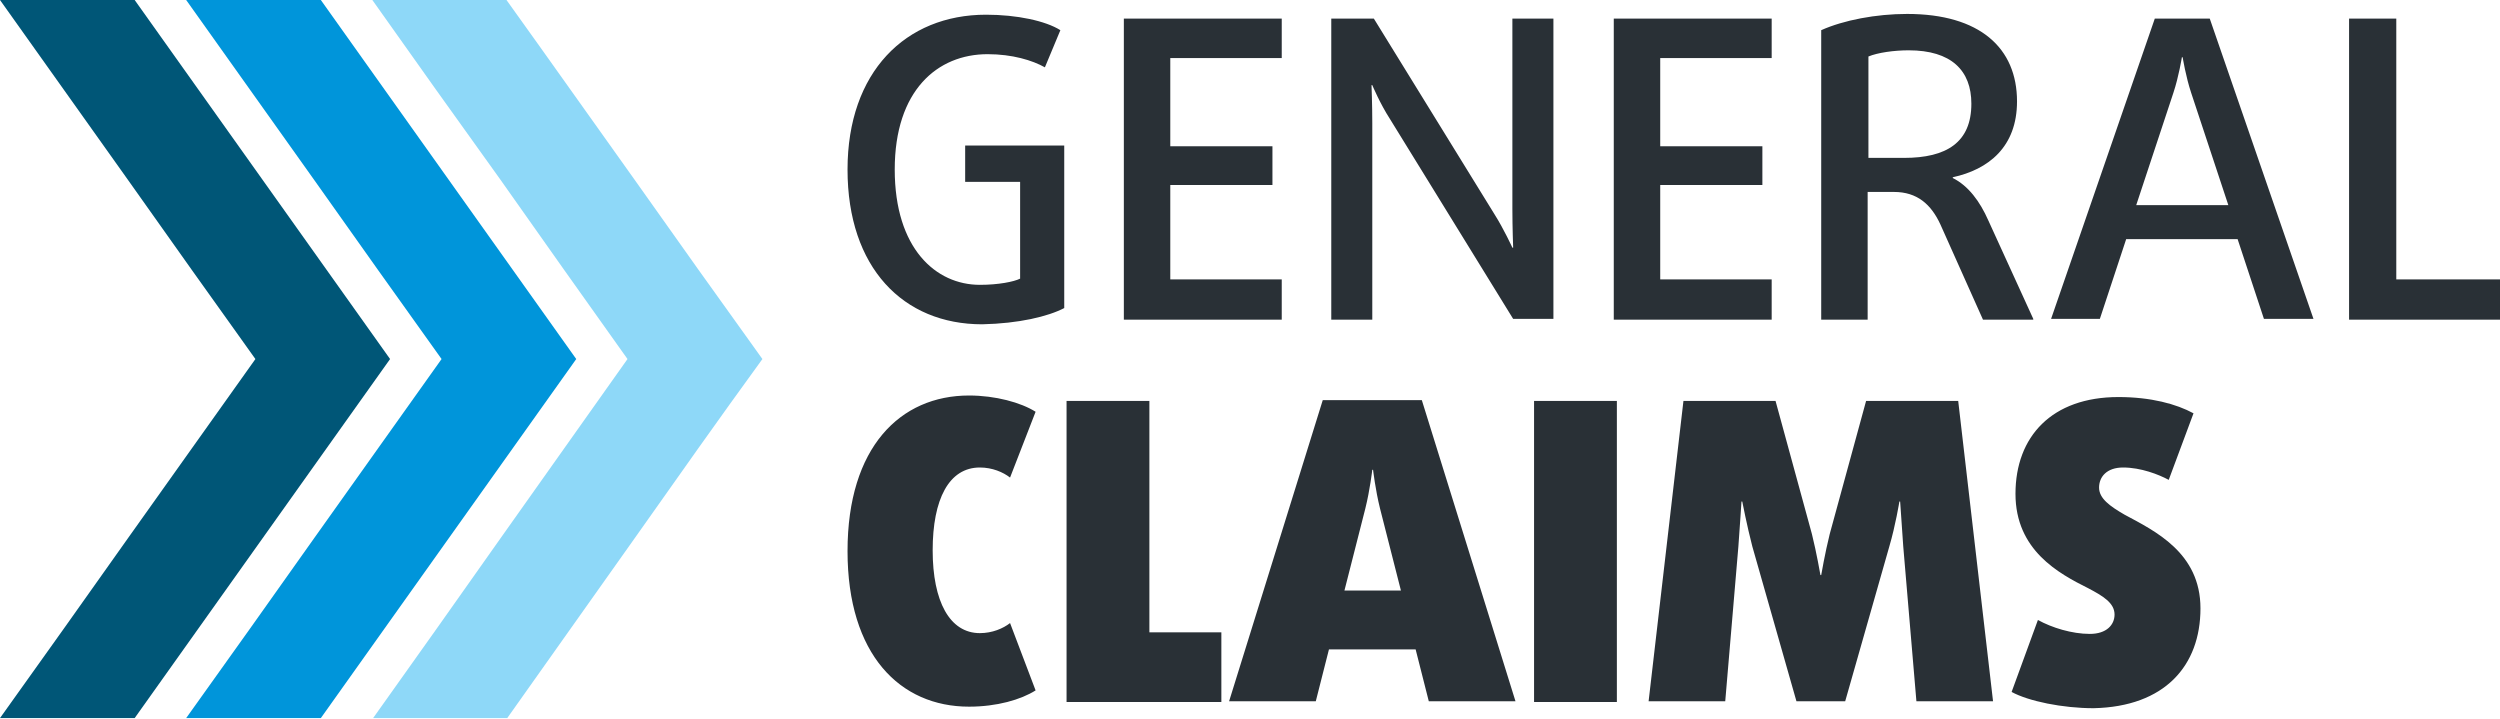 <svg width="167" height="48" viewBox="0 0 167 48" fill="none" xmlns="http://www.w3.org/2000/svg">
<path fill-rule="evenodd" clip-rule="evenodd" d="M12.436 0C15.435 0 18.433 0 21.432 0C24.275 4.014 27.119 7.978 29.962 11.992C32.806 16.006 35.649 19.97 38.493 23.984C35.649 27.998 32.806 31.962 29.962 35.976C27.119 39.991 24.275 43.954 21.432 47.968C18.433 47.968 15.435 47.968 12.436 47.968C15.28 44.005 18.123 39.991 20.967 35.976C23.81 31.962 26.654 27.998 29.497 23.984C26.654 20.021 23.81 16.006 20.967 11.992C18.123 7.978 15.28 4.014 12.436 0Z" fill="#0095DA"/>
<path fill-rule="evenodd" clip-rule="evenodd" d="M24.872 0C27.859 0 30.846 0 33.833 0C36.716 4.014 39.548 8.029 42.381 11.992C45.213 16.006 48.045 19.97 50.929 23.984C48.045 27.947 45.213 31.962 42.381 35.976C39.548 39.991 36.716 43.954 33.884 47.968C30.897 47.968 27.911 47.968 24.924 47.968C27.756 44.005 30.588 39.991 33.421 35.976C36.253 31.962 39.085 27.998 41.917 23.984C39.085 20.021 36.253 16.006 33.421 11.992C30.537 7.978 27.705 4.014 24.872 0Z" fill="#8ED8F8"/>
<path fill-rule="evenodd" clip-rule="evenodd" d="M0 0C2.999 0 5.997 0 8.996 0C11.839 4.014 14.683 7.978 17.526 11.992C20.37 16.006 23.213 19.97 26.057 23.984C23.213 27.998 20.37 31.962 17.526 35.976C14.683 39.991 11.839 43.954 8.996 47.968C5.997 47.968 2.999 47.968 0 47.968C2.843 44.005 5.687 39.991 8.53 35.976C11.374 31.962 14.217 27.998 17.061 23.984C14.217 20.021 11.374 16.006 8.53 11.992C5.687 7.978 2.843 4.014 0 0Z" fill="#005677"/>
<path fill-rule="evenodd" clip-rule="evenodd" d="M69.178 46.119L67.472 41.621C67.007 41.983 66.283 42.293 65.456 42.293C63.439 42.293 62.302 40.173 62.302 36.761C62.302 33.348 63.388 31.229 65.456 31.229C66.283 31.229 67.007 31.539 67.472 31.901L69.178 27.506C68.196 26.886 66.49 26.42 64.732 26.42C60.13 26.42 56.615 29.884 56.615 36.812C56.615 43.741 60.13 47.205 64.732 47.205C66.593 47.205 68.196 46.739 69.178 46.119ZM81.587 46.843V42.241H76.779V26.782H71.246V46.894H81.587V46.843ZM101.234 46.843L94.978 26.73H88.36L82.104 46.843H87.895L88.774 43.379H94.564L95.443 46.843H101.234ZM93.582 39.449H89.808L91.204 33.969C91.514 32.728 91.669 31.384 91.669 31.384H91.721C91.721 31.384 91.876 32.728 92.186 33.969L93.582 39.449ZM108.007 46.843V26.782H102.475V46.894H108.007V46.843ZM133.135 46.843L130.808 26.782H124.655L122.225 35.675C121.915 36.916 121.657 38.415 121.657 38.415H121.605C121.605 38.415 121.346 36.916 121.036 35.675L118.606 26.782H112.454L110.127 46.843H115.246L116.124 36.502C116.228 35.106 116.331 33.503 116.331 33.503H116.383C116.383 33.503 116.693 35.106 117.055 36.502L120.002 46.843H123.259L126.207 36.502C126.62 35.106 126.879 33.503 126.879 33.503H126.93C126.93 33.503 127.034 35.106 127.137 36.502L128.016 46.843H133.135ZM146.991 40.638C146.991 36.916 143.941 35.468 141.924 34.382C140.942 33.814 140.218 33.297 140.218 32.573C140.218 31.849 140.735 31.229 141.821 31.229C143.01 31.229 144.199 31.694 144.871 32.056L146.526 27.609C145.388 26.989 143.682 26.523 141.511 26.523C137.064 26.523 134.634 29.16 134.634 32.986C134.634 36.761 137.529 38.312 139.494 39.294C140.476 39.811 141.252 40.276 141.252 41.052C141.252 41.724 140.735 42.345 139.598 42.345C138.408 42.345 137.064 41.931 136.133 41.414L134.376 46.222C135.513 46.843 137.788 47.308 139.856 47.308C144.613 47.205 146.991 44.464 146.991 40.638Z" fill="#293036"/>
<path fill-rule="evenodd" clip-rule="evenodd" d="M71.091 20.578V9.72H64.473V12.15H68.144V18.613C67.731 18.82 66.697 19.027 65.456 19.027C62.509 19.027 59.768 16.597 59.768 11.323C59.768 6.049 62.612 3.619 65.973 3.619C67.627 3.619 68.972 4.033 69.799 4.498L70.833 2.016C69.85 1.396 67.938 0.982 65.869 0.982C60.492 0.982 56.615 4.808 56.615 11.323C56.615 17.889 60.337 21.663 65.611 21.663C68.041 21.612 70.006 21.146 71.091 20.578ZM85.62 21.302V18.665H78.175V12.357H84.999V9.772H78.175V3.878H85.62V1.241H75.073V21.353H85.62V21.302ZM103.768 21.302V1.241H101.027V13.96C101.027 15.201 101.079 16.545 101.079 16.545H101.027C101.027 16.545 100.459 15.304 99.838 14.322L91.772 1.241H88.929V21.353H91.669V8.221C91.669 6.98 91.617 5.687 91.617 5.687H91.669C91.669 5.687 92.186 6.928 92.858 7.962L101.079 21.302H103.768ZM118.348 21.302V18.665H110.903V12.357H117.727V9.772H110.903V3.878H118.348V1.241H107.8V21.353H118.348V21.302ZM135.823 21.302L132.824 14.735C132.256 13.443 131.48 12.409 130.446 11.892V11.84C132.824 11.323 134.737 9.824 134.737 6.773C134.737 3.206 132.256 0.931 127.396 0.931C125.328 0.931 123.156 1.344 121.657 2.016V21.353H124.759V12.822H126.517C128.068 12.822 128.998 13.65 129.619 14.994L132.463 21.353H135.823V21.302ZM131.687 6.928C131.687 9.513 130.033 10.547 127.189 10.547H124.811V3.774C125.431 3.516 126.517 3.361 127.499 3.361C130.343 3.361 131.687 4.705 131.687 6.928ZM154.54 21.302L147.611 1.241H143.941L137.012 21.302H140.27L142.028 15.976H149.473L151.231 21.302H154.54ZM148.852 13.701H142.7L145.181 6.204C145.543 5.119 145.75 3.826 145.75 3.826H145.802C145.802 3.826 146.009 5.119 146.371 6.204L148.852 13.701ZM167 21.302V18.665H160.072V1.241H156.918V21.353H167V21.302Z" fill="#293036"/>
</svg>
